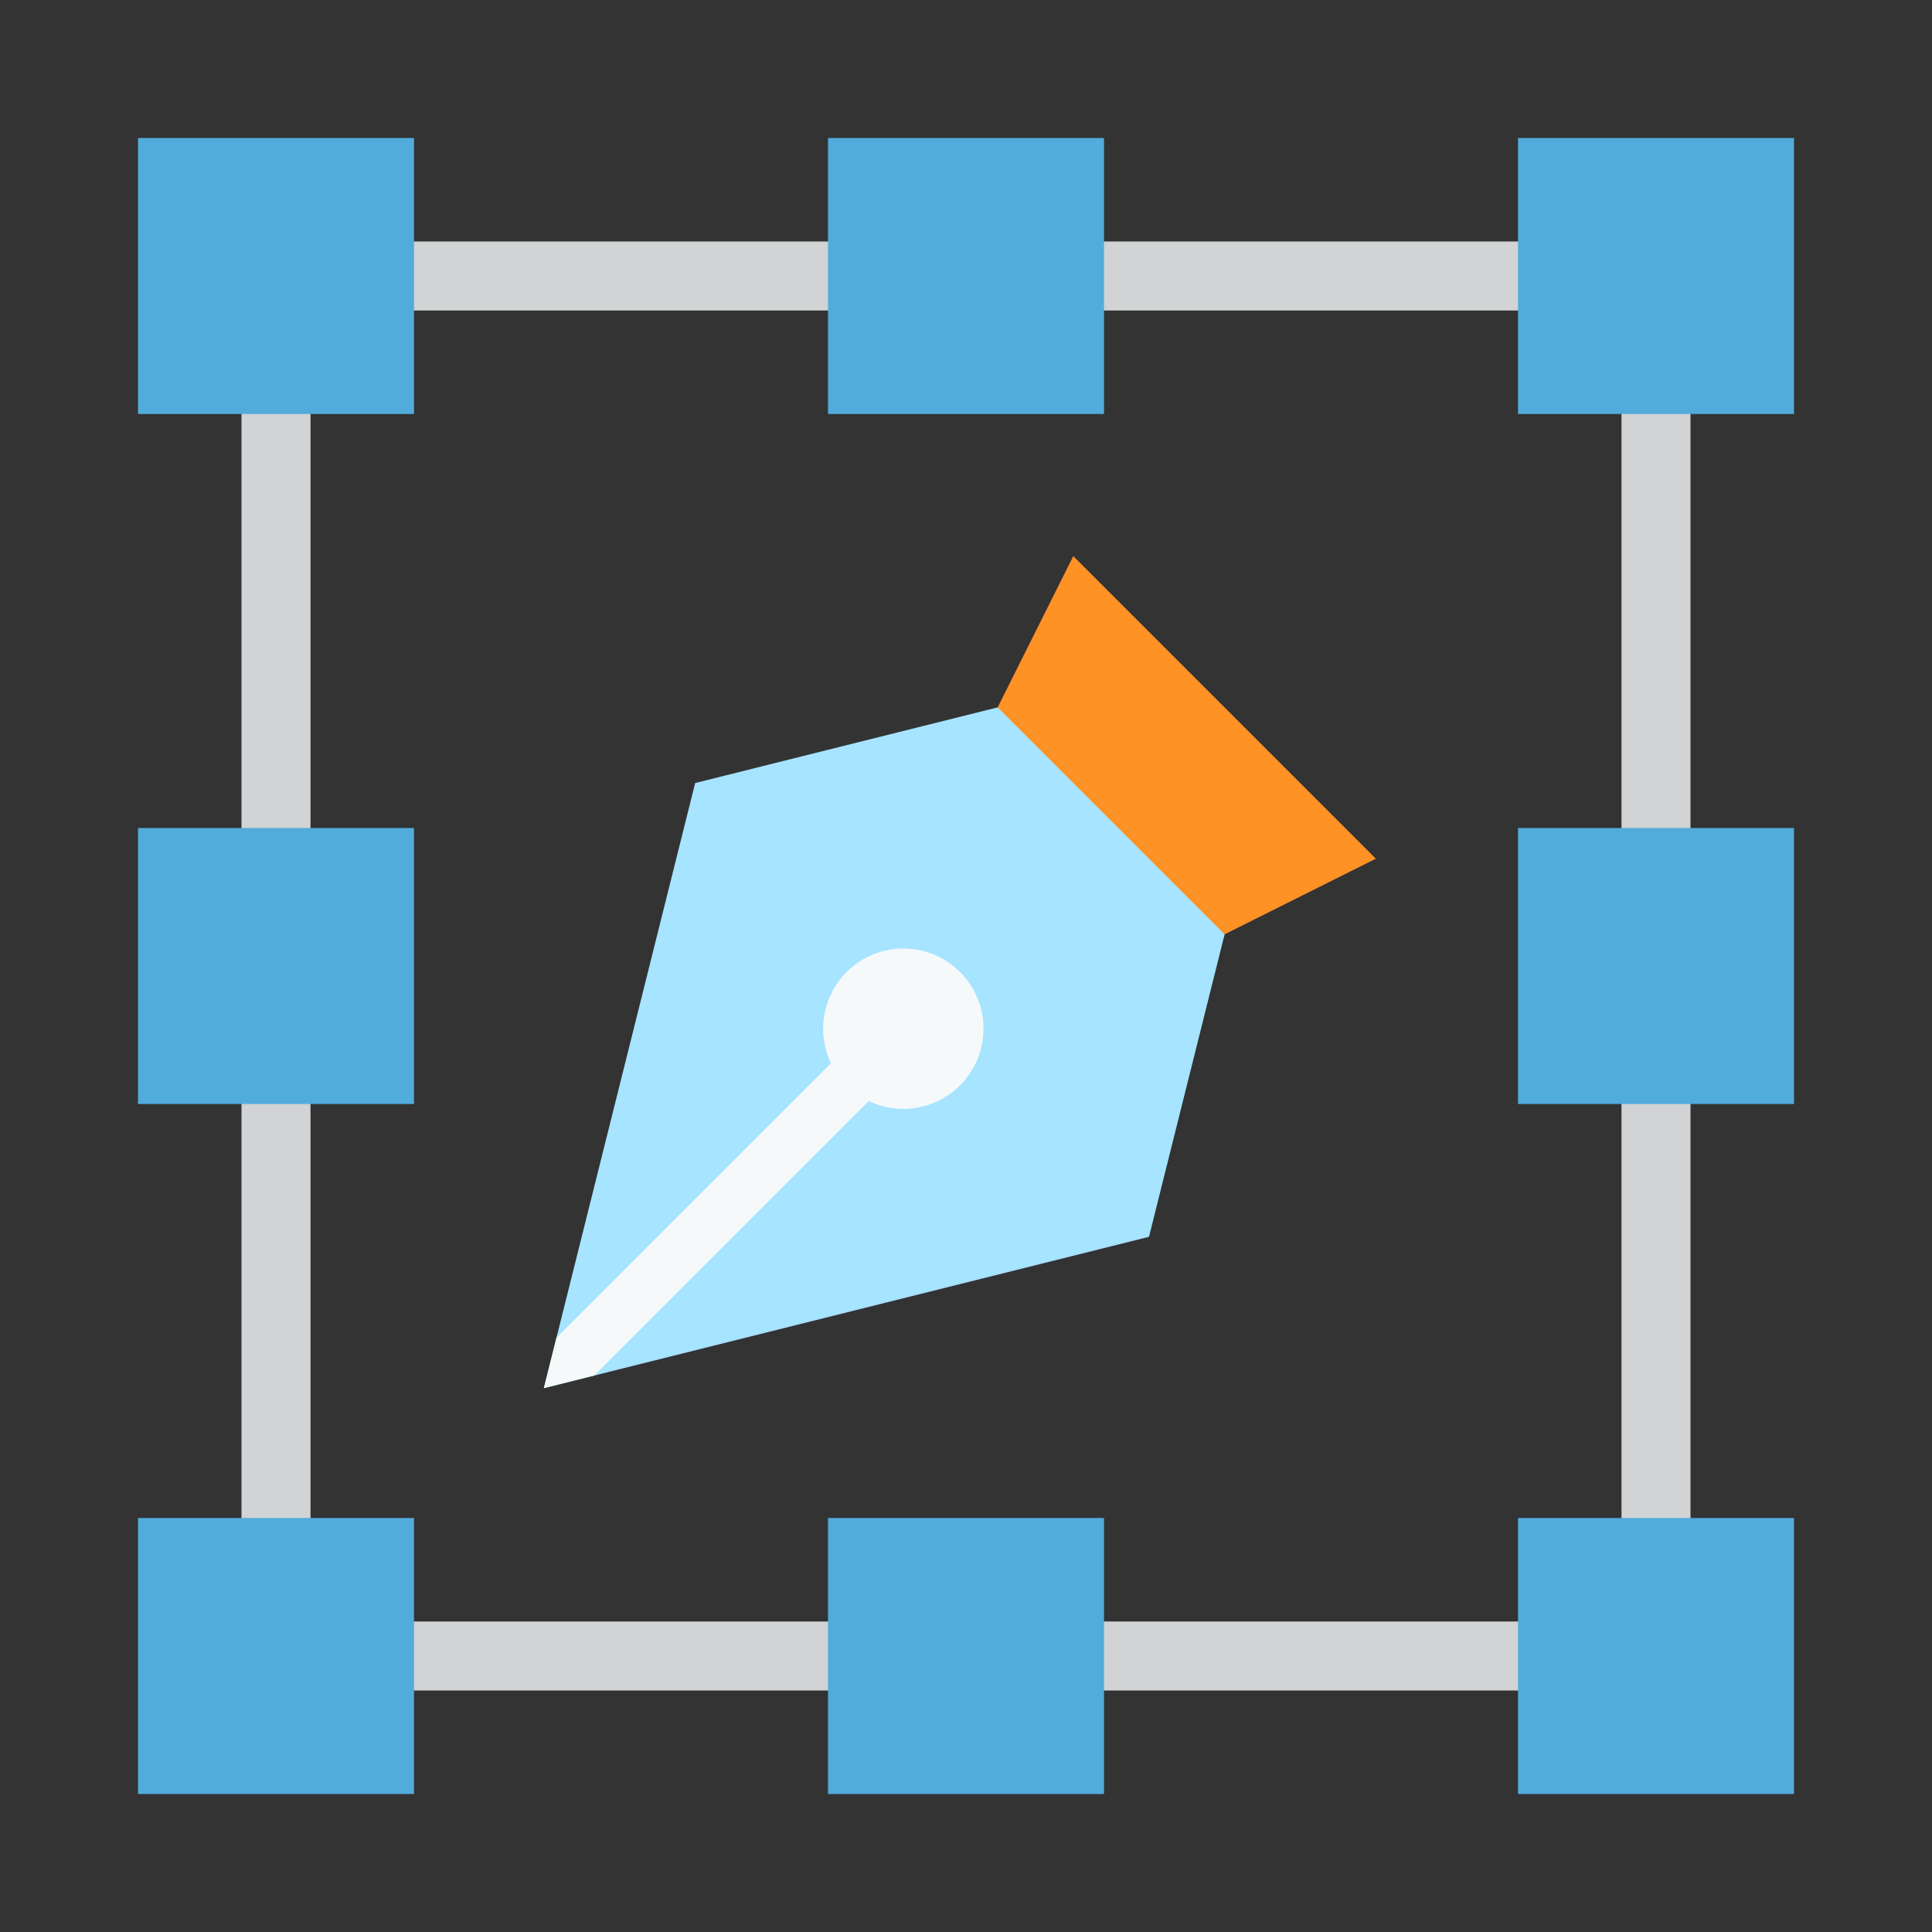 <svg height="512" viewBox="0 0 28 28" width="512" xmlns="http://www.w3.org/2000/svg"><rect x="0" y="0" width="28" height="28" fill="#333333" stroke="none"/><g id="Layer_2" data-name="Layer 2"><path d="m7.882 20.118 2.193-8.77 5.259-1.315 2.633 2.633-1.315 5.259z" fill="#a6e4ff"/><path d="m14.459 10.252 1.096-2.192 4.385 4.385-2.192 1.096" fill="#ff9225"/><path d="m12.591 15.957-3.978 3.978-.731.183.183-.731 3.978-3.978a1.162 1.162 0 1 1 .548.548z" fill="#f5f9fa"/><path d="m24.5 24.5h-21v-21h21zm-20-1h19v-19h-19z" fill="#d1d3d4"/><g fill="#51acdb"><path d="m2 2h4v4h-4z"/><path d="m12 2h4v4h-4z"/><path d="m22 2h4v4h-4z"/><path d="m22 12h4v4h-4z"/><path d="m22 22h4v4h-4z"/><path d="m2 22h4v4h-4z"/><path d="m2 12h4v4h-4z"/><path d="m12 22h4v4h-4z"/></g></g></svg>